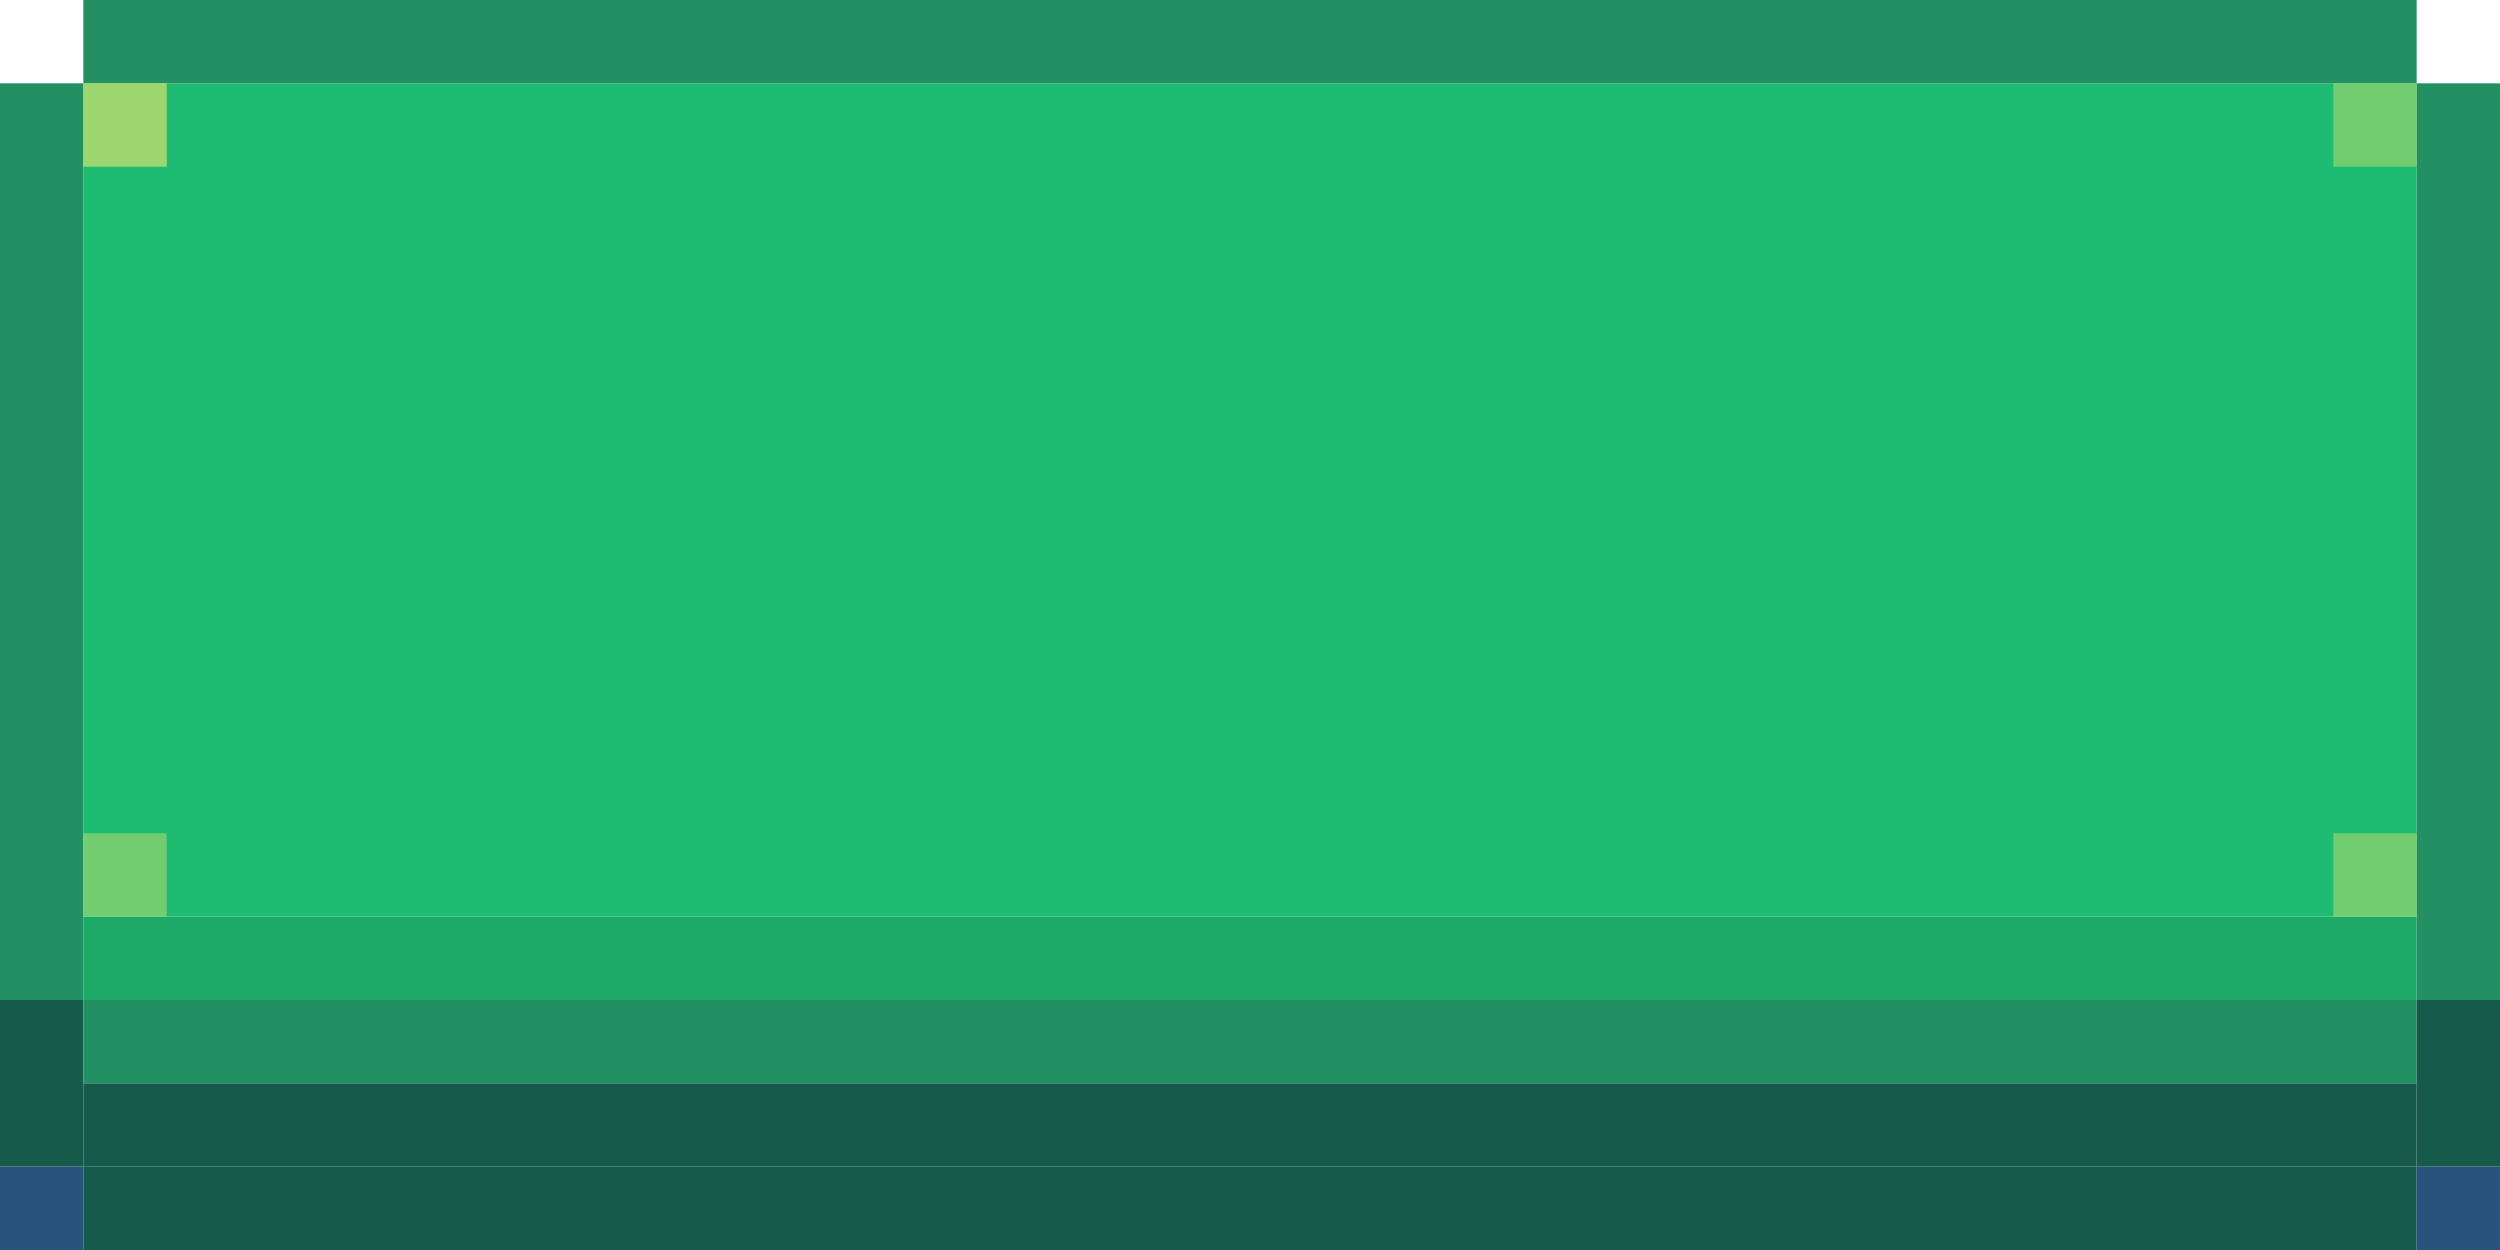 <svg width="300" height="150" viewBox="0 0 300 150" fill="none" xmlns="http://www.w3.org/2000/svg">
<g clip-path="url(#clip0_409_1035)">
<rect y="120" width="10" height="20" fill="#165A4C"/>
<rect x="10" y="140" width="280" height="10" fill="#165A4C"/>
<rect x="10" y="120" width="280" height="10" fill="#239063"/>
<rect y="10" width="10" height="110" fill="#239063"/>
<path d="M10 110H290V120H10V110Z" fill="#1DA968"/>
<path d="M10 10H290V110H10V10Z" fill="#1EBC73"/>
<rect x="290" y="10" width="10" height="110" fill="#239063"/>
<rect x="10" width="280" height="10" fill="#239063"/>
<rect x="10" y="130" width="280" height="10" fill="#165A4C"/>
<path d="M290 120H300V140H290V120Z" fill="#165A4C"/>
<rect y="140" width="10" height="10" fill="#28537D"/>
<rect x="280" y="10" width="10" height="10" fill="#CDDF6C" fill-opacity="0.48"/>
<rect x="10" y="10" width="10" height="10" fill="#CDDF6C" fill-opacity="0.48"/>
<rect x="10" y="10" width="10" height="10" fill="#CDDF6C" fill-opacity="0.48"/>
<rect x="280" y="100" width="10" height="10" fill="#CDDF6C" fill-opacity="0.48"/>
<rect x="10" y="100" width="10" height="10" fill="#CDDF6C" fill-opacity="0.48"/>
<rect x="290" y="140" width="10" height="10" fill="#28537D"/>
</g>
<defs>
<clipPath id="clip0_409_1035">
<rect width="300" height="150" fill="white"/>
</clipPath>
</defs>
</svg>
